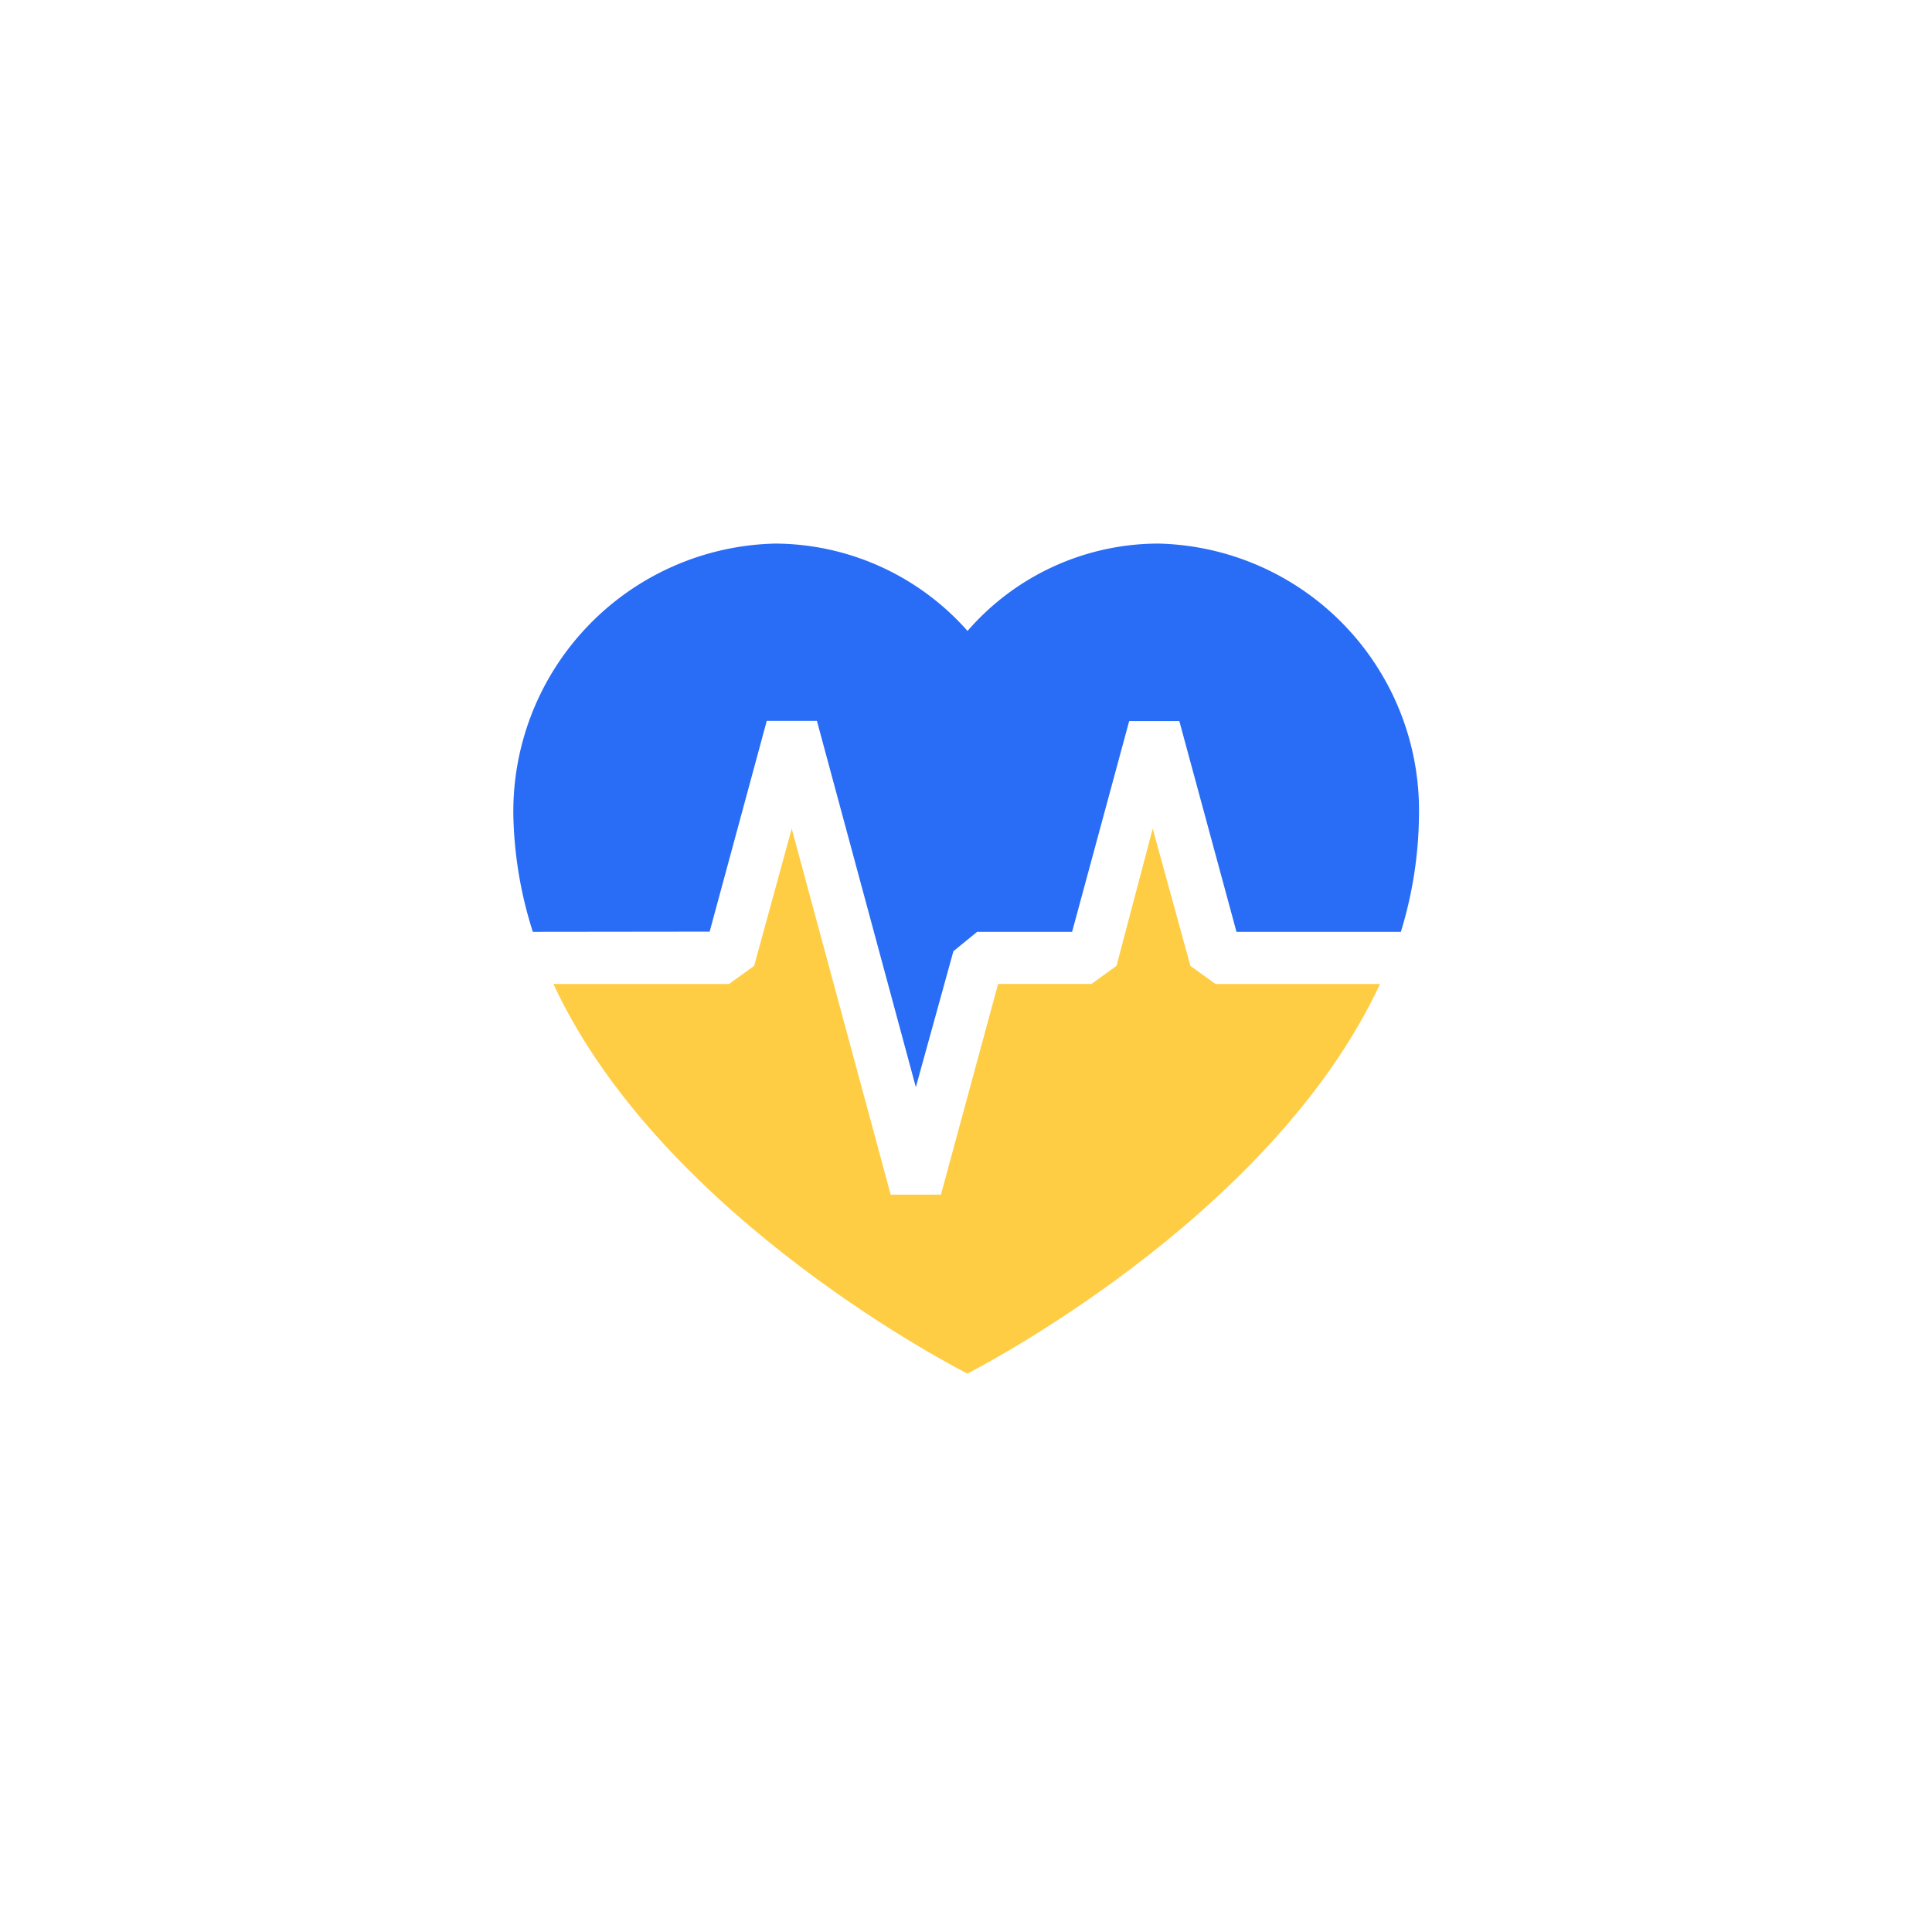 <svg xmlns="http://www.w3.org/2000/svg" width="48" height="48" viewBox="0 0 48 48">
  <g id="logo_2" data-name="logo 2" transform="translate(-20 -34)">
    <rect id="Rectangle_4" data-name="Rectangle 4" width="48" height="48" transform="translate(20 34)" fill="#fff" opacity="0"/>
    <g id="Group_1077" data-name="Group 1077" transform="translate(-12 30)">
      <rect id="Rectangle_6488" data-name="Rectangle 6488" width="24" height="24" transform="translate(44 16)" fill="#fff" opacity="0"/>
      <g id="Group_243" data-name="Group 243" transform="translate(44.75 17.5)">
        <path id="Path_37623" data-name="Path 37623" d="M339.995,292.086h0l1.419-5.236h1.246l2.458,9.1.933-3.377.59-.482H349l1.418-5.236h1.246l1.42,5.236h4.084a10.135,10.135,0,0,0,.45-2.893,6.63,6.63,0,0,0-6.473-6.753,6.286,6.286,0,0,0-4.743,2.171,6.415,6.415,0,0,0-4.777-2.171,6.658,6.658,0,0,0-6.507,6.753,10.135,10.135,0,0,0,.484,2.893Z" transform="translate(-335.114 -282.44)" fill="#296df6" fill-rule="evenodd"/>
        <path id="Path_37624" data-name="Path 37624" d="M356.722,322.75h4.087c-2.737,5.889-10.252,9.678-10.252,9.678s-7.55-3.788-10.285-9.678h4.363l.624-.45.934-3.41,2.459,9.094H349.9l1.42-5.235h2.32l.622-.45.9-3.41.936,3.41Z" transform="translate(-339.273 -311.803)" fill="#ffcd44" fill-rule="evenodd"/>
      </g>
    </g>
  </g>
</svg>
